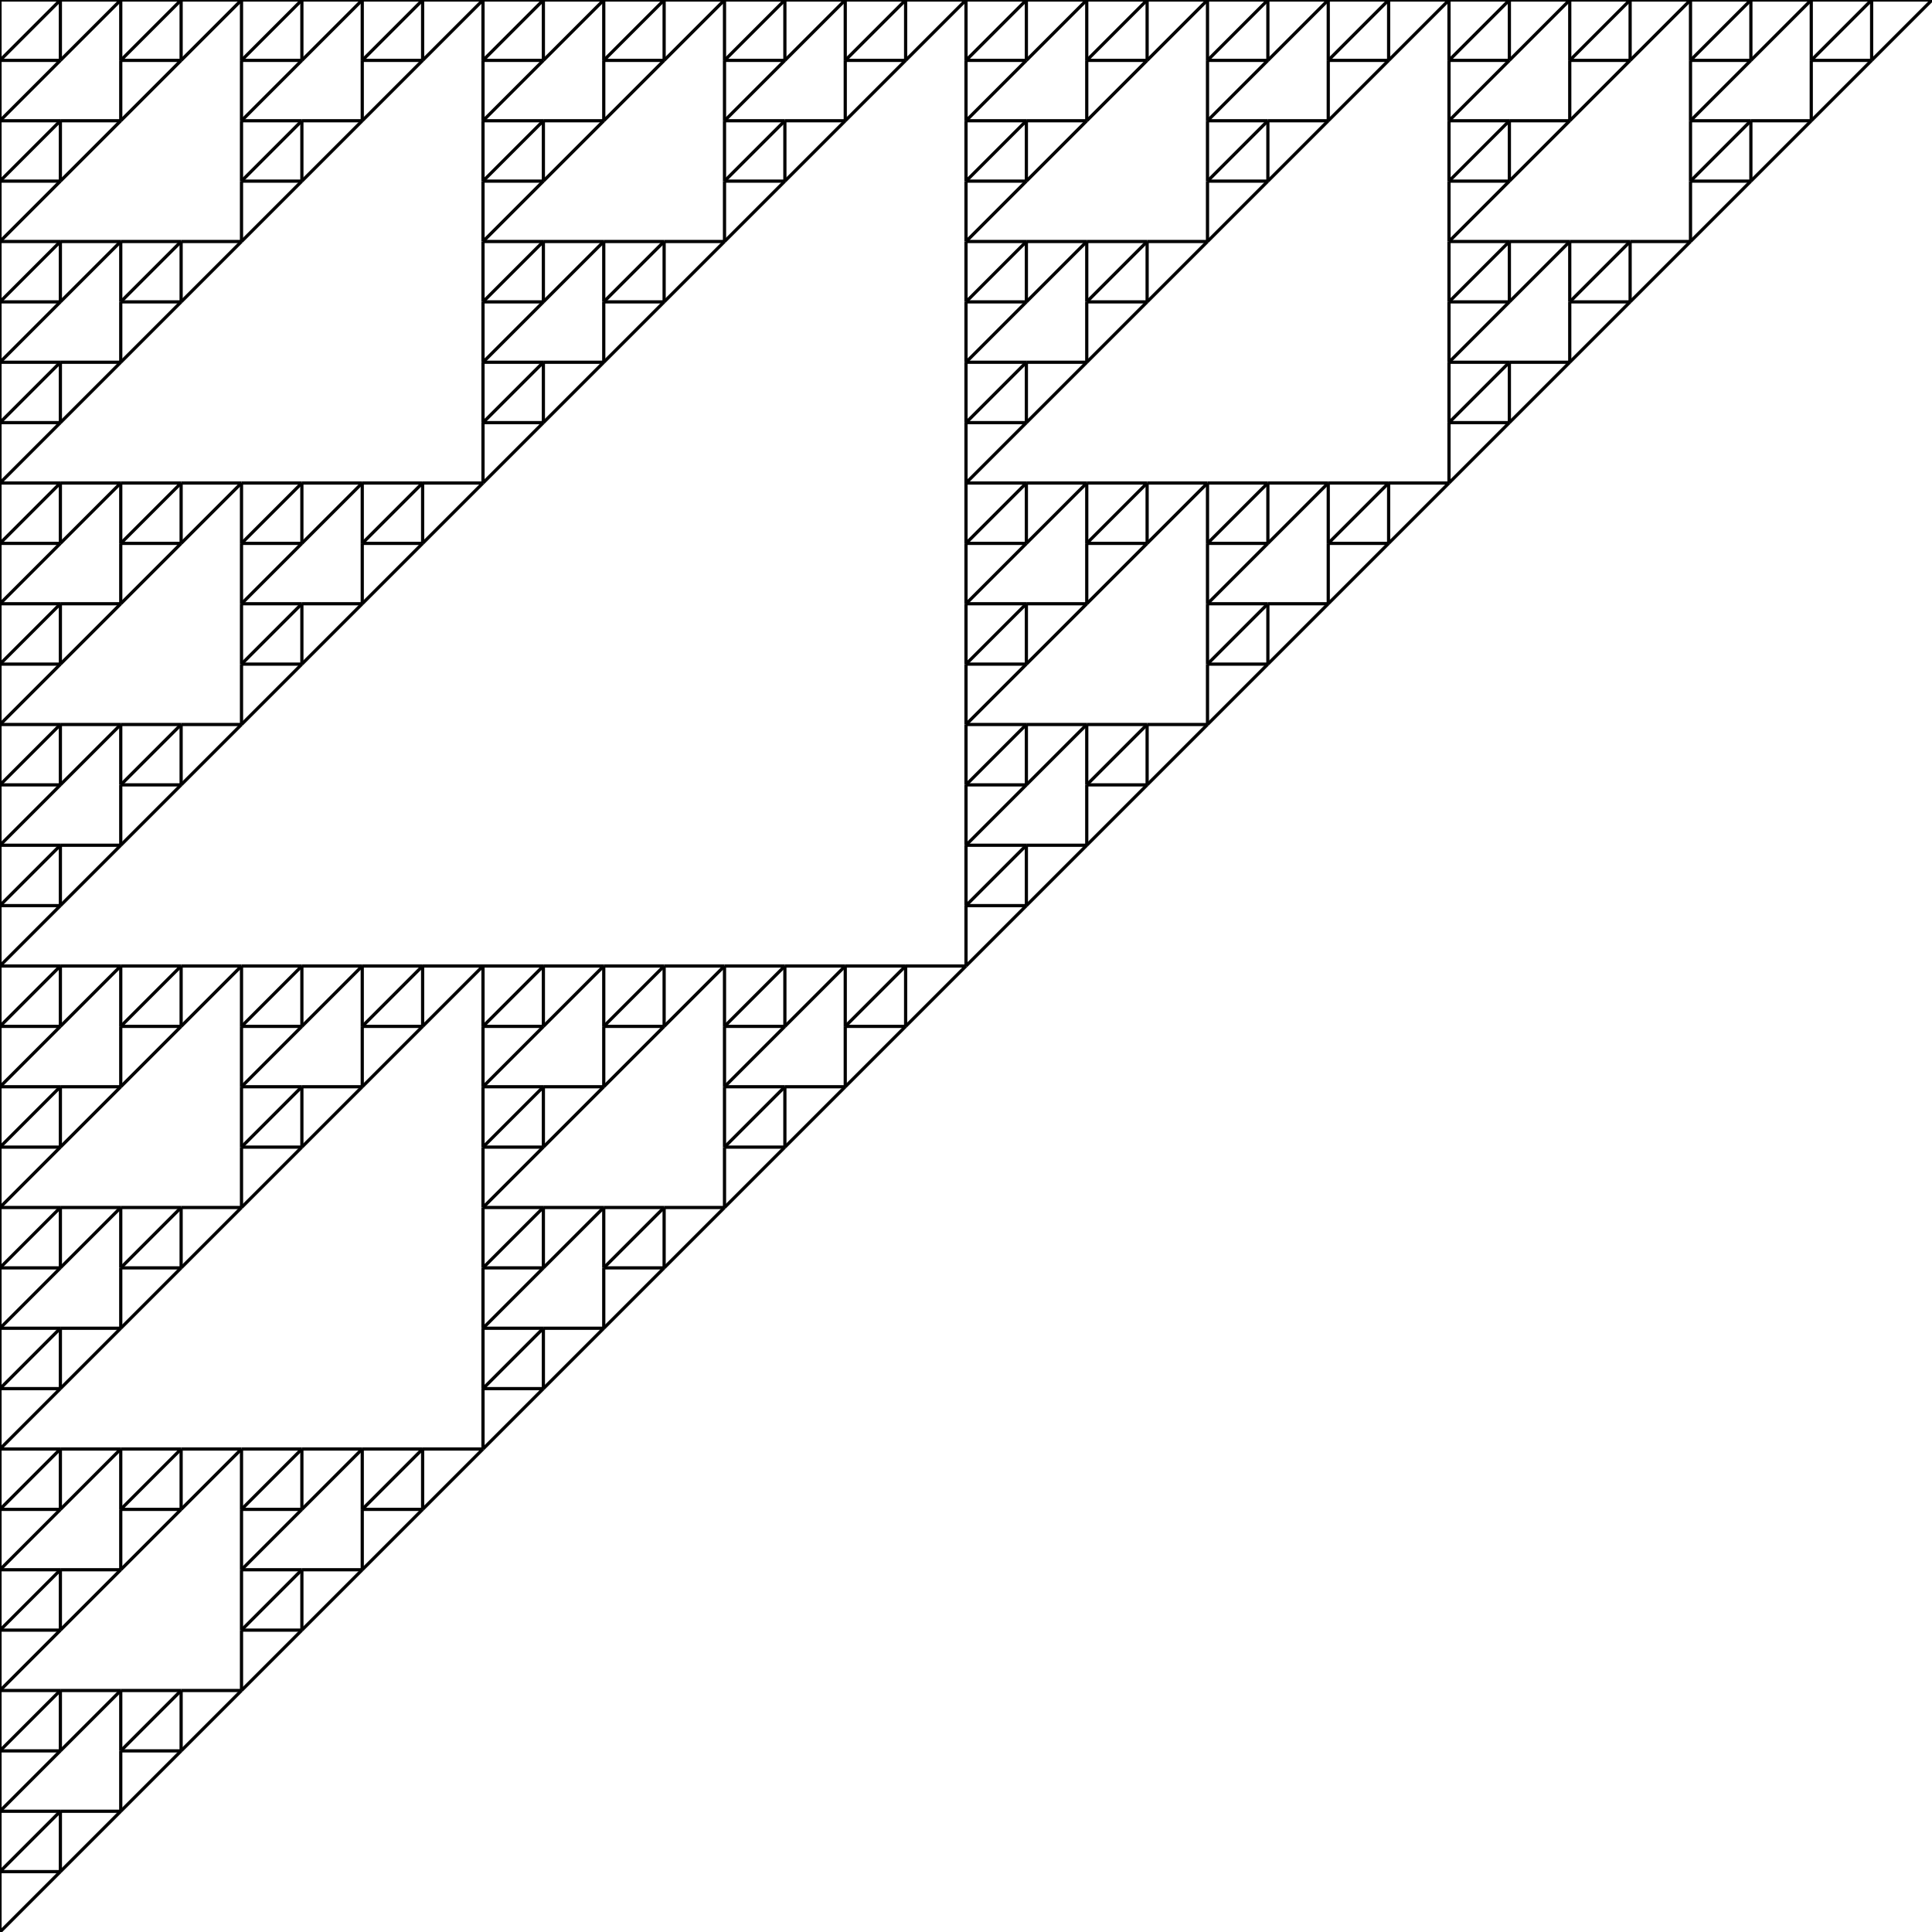 <?xml version="1.0" encoding="utf-8" ?>
<svg baseProfile="tiny" height="600px" version="1.2" width="600px" xmlns="http://www.w3.org/2000/svg" xmlns:ev="http://www.w3.org/2001/xml-events" xmlns:xlink="http://www.w3.org/1999/xlink"><defs /><line stroke="black" x1="0" x2="0.0" y1="0" y2="18.75" /><line stroke="black" x1="0.0" x2="18.75" y1="18.75" y2="0.0" /><line stroke="black" x1="18.75" x2="0" y1="0.0" y2="0" /><line stroke="black" x1="0.0" x2="0.0" y1="37.5" y2="18.75" /><line stroke="black" x1="0.0" x2="18.75" y1="18.75" y2="18.75" /><line stroke="black" x1="18.75" x2="0.0" y1="18.75" y2="37.5" /><line stroke="black" x1="37.5" x2="18.75" y1="0.0" y2="0.0" /><line stroke="black" x1="18.75" x2="18.75" y1="0.0" y2="18.75" /><line stroke="black" x1="18.75" x2="37.5" y1="18.75" y2="0.0" /><line stroke="black" x1="0.0" x2="0.0" y1="75.0" y2="56.25" /><line stroke="black" x1="0.0" x2="18.75" y1="56.25" y2="56.25" /><line stroke="black" x1="18.75" x2="0.0" y1="56.25" y2="75.0" /><line stroke="black" x1="0.0" x2="0.0" y1="37.5" y2="56.25" /><line stroke="black" x1="0.0" x2="18.75" y1="56.25" y2="37.5" /><line stroke="black" x1="18.75" x2="0.0" y1="37.5" y2="37.5" /><line stroke="black" x1="37.5" x2="18.75" y1="37.5" y2="56.25" /><line stroke="black" x1="18.75" x2="18.75" y1="56.25" y2="37.5" /><line stroke="black" x1="18.75" x2="37.5" y1="37.5" y2="37.5" /><line stroke="black" x1="75.0" x2="56.25" y1="0.0" y2="0.0" /><line stroke="black" x1="56.25" x2="56.25" y1="0.0" y2="18.75" /><line stroke="black" x1="56.25" x2="75.0" y1="18.75" y2="0.0" /><line stroke="black" x1="37.5" x2="56.25" y1="0.0" y2="0.0" /><line stroke="black" x1="56.25" x2="37.5" y1="0.0" y2="18.75" /><line stroke="black" x1="37.5" x2="37.5" y1="18.75" y2="0.0" /><line stroke="black" x1="37.5" x2="56.25" y1="37.5" y2="18.75" /><line stroke="black" x1="56.25" x2="37.5" y1="18.75" y2="18.75" /><line stroke="black" x1="37.5" x2="37.5" y1="18.75" y2="37.5" /><line stroke="black" x1="0.0" x2="0.0" y1="150.0" y2="131.25" /><line stroke="black" x1="0.0" x2="18.75" y1="131.25" y2="131.25" /><line stroke="black" x1="18.75" x2="0.0" y1="131.25" y2="150.0" /><line stroke="black" x1="0.0" x2="0.0" y1="112.5" y2="131.25" /><line stroke="black" x1="0.0" x2="18.75" y1="131.25" y2="112.5" /><line stroke="black" x1="18.75" x2="0.0" y1="112.5" y2="112.5" /><line stroke="black" x1="37.5" x2="18.75" y1="112.5" y2="131.25" /><line stroke="black" x1="18.75" x2="18.75" y1="131.25" y2="112.5" /><line stroke="black" x1="18.75" x2="37.5" y1="112.5" y2="112.5" /><line stroke="black" x1="0.0" x2="0.0" y1="75.0" y2="93.75" /><line stroke="black" x1="0.0" x2="18.75" y1="93.75" y2="75.0" /><line stroke="black" x1="18.75" x2="0.0" y1="75.0" y2="75.0" /><line stroke="black" x1="0.0" x2="0.0" y1="112.5" y2="93.75" /><line stroke="black" x1="0.0" x2="18.75" y1="93.75" y2="93.75" /><line stroke="black" x1="18.75" x2="0.0" y1="93.75" y2="112.5" /><line stroke="black" x1="37.5" x2="18.75" y1="75.0" y2="75.0" /><line stroke="black" x1="18.75" x2="18.75" y1="75.0" y2="93.75" /><line stroke="black" x1="18.75" x2="37.5" y1="93.75" y2="75.0" /><line stroke="black" x1="75.0" x2="56.25" y1="75.0" y2="93.75" /><line stroke="black" x1="56.25" x2="56.25" y1="93.75" y2="75.0" /><line stroke="black" x1="56.25" x2="75.0" y1="75.0" y2="75.0" /><line stroke="black" x1="37.5" x2="56.25" y1="112.5" y2="93.75" /><line stroke="black" x1="56.25" x2="37.5" y1="93.75" y2="93.75" /><line stroke="black" x1="37.5" x2="37.5" y1="93.75" y2="112.5" /><line stroke="black" x1="37.5" x2="56.25" y1="75.0" y2="75.0" /><line stroke="black" x1="56.25" x2="37.5" y1="75.0" y2="93.75" /><line stroke="black" x1="37.5" x2="37.5" y1="93.75" y2="75.0" /><line stroke="black" x1="150.0" x2="131.25" y1="0.0" y2="0.0" /><line stroke="black" x1="131.25" x2="131.25" y1="0.0" y2="18.75" /><line stroke="black" x1="131.25" x2="150.0" y1="18.75" y2="0.0" /><line stroke="black" x1="112.5" x2="131.25" y1="0.0" y2="0.0" /><line stroke="black" x1="131.25" x2="112.5" y1="0.0" y2="18.75" /><line stroke="black" x1="112.5" x2="112.5" y1="18.75" y2="0.0" /><line stroke="black" x1="112.5" x2="131.25" y1="37.5" y2="18.75" /><line stroke="black" x1="131.25" x2="112.5" y1="18.75" y2="18.75" /><line stroke="black" x1="112.5" x2="112.5" y1="18.75" y2="37.5" /><line stroke="black" x1="75.0" x2="93.75" y1="0.0" y2="0.0" /><line stroke="black" x1="93.75" x2="75.0" y1="0.0" y2="18.75" /><line stroke="black" x1="75.0" x2="75.0" y1="18.75" y2="0.0" /><line stroke="black" x1="112.5" x2="93.75" y1="0.0" y2="0.0" /><line stroke="black" x1="93.75" x2="93.75" y1="0.0" y2="18.75" /><line stroke="black" x1="93.75" x2="112.5" y1="18.75" y2="0.0" /><line stroke="black" x1="75.0" x2="75.0" y1="37.5" y2="18.75" /><line stroke="black" x1="75.0" x2="93.75" y1="18.75" y2="18.75" /><line stroke="black" x1="93.75" x2="75.0" y1="18.75" y2="37.5" /><line stroke="black" x1="75.0" x2="93.75" y1="75.0" y2="56.25" /><line stroke="black" x1="93.75" x2="75.0" y1="56.25" y2="56.25" /><line stroke="black" x1="75.0" x2="75.0" y1="56.25" y2="75.0" /><line stroke="black" x1="112.5" x2="93.75" y1="37.5" y2="56.25" /><line stroke="black" x1="93.75" x2="93.75" y1="56.25" y2="37.5" /><line stroke="black" x1="93.75" x2="112.5" y1="37.5" y2="37.5" /><line stroke="black" x1="75.0" x2="75.0" y1="37.5" y2="56.25" /><line stroke="black" x1="75.0" x2="93.75" y1="56.25" y2="37.5" /><line stroke="black" x1="93.75" x2="75.0" y1="37.5" y2="37.5" /><line stroke="black" x1="0.0" x2="0.0" y1="300.0" y2="281.25" /><line stroke="black" x1="0.0" x2="18.75" y1="281.25" y2="281.25" /><line stroke="black" x1="18.75" x2="0.0" y1="281.25" y2="300.0" /><line stroke="black" x1="0.0" x2="0.0" y1="262.5" y2="281.25" /><line stroke="black" x1="0.0" x2="18.75" y1="281.25" y2="262.5" /><line stroke="black" x1="18.75" x2="0.0" y1="262.5" y2="262.5" /><line stroke="black" x1="37.5" x2="18.75" y1="262.5" y2="281.25" /><line stroke="black" x1="18.75" x2="18.75" y1="281.25" y2="262.5" /><line stroke="black" x1="18.75" x2="37.5" y1="262.5" y2="262.5" /><line stroke="black" x1="0.0" x2="0.0" y1="225.0" y2="243.75" /><line stroke="black" x1="0.0" x2="18.75" y1="243.75" y2="225.0" /><line stroke="black" x1="18.75" x2="0.0" y1="225.0" y2="225.0" /><line stroke="black" x1="0.0" x2="0.0" y1="262.5" y2="243.75" /><line stroke="black" x1="0.0" x2="18.75" y1="243.75" y2="243.75" /><line stroke="black" x1="18.75" x2="0.0" y1="243.75" y2="262.5" /><line stroke="black" x1="37.5" x2="18.75" y1="225.0" y2="225.0" /><line stroke="black" x1="18.75" x2="18.75" y1="225.0" y2="243.75" /><line stroke="black" x1="18.75" x2="37.5" y1="243.75" y2="225.0" /><line stroke="black" x1="75.0" x2="56.25" y1="225.0" y2="243.75" /><line stroke="black" x1="56.25" x2="56.25" y1="243.75" y2="225.0" /><line stroke="black" x1="56.25" x2="75.0" y1="225.0" y2="225.0" /><line stroke="black" x1="37.5" x2="56.25" y1="262.5" y2="243.75" /><line stroke="black" x1="56.25" x2="37.5" y1="243.75" y2="243.75" /><line stroke="black" x1="37.5" x2="37.5" y1="243.75" y2="262.5" /><line stroke="black" x1="37.5" x2="56.25" y1="225.0" y2="225.0" /><line stroke="black" x1="56.25" x2="37.5" y1="225.0" y2="243.75" /><line stroke="black" x1="37.5" x2="37.5" y1="243.75" y2="225.0" /><line stroke="black" x1="0.0" x2="0.0" y1="150.0" y2="168.75" /><line stroke="black" x1="0.0" x2="18.75" y1="168.75" y2="150.0" /><line stroke="black" x1="18.75" x2="0.0" y1="150.0" y2="150.0" /><line stroke="black" x1="0.0" x2="0.0" y1="187.5" y2="168.75" /><line stroke="black" x1="0.0" x2="18.75" y1="168.75" y2="168.75" /><line stroke="black" x1="18.75" x2="0.0" y1="168.75" y2="187.5" /><line stroke="black" x1="37.5" x2="18.75" y1="150.0" y2="150.0" /><line stroke="black" x1="18.75" x2="18.75" y1="150.0" y2="168.75" /><line stroke="black" x1="18.75" x2="37.5" y1="168.75" y2="150.0" /><line stroke="black" x1="0.0" x2="0.0" y1="225.0" y2="206.25" /><line stroke="black" x1="0.0" x2="18.75" y1="206.25" y2="206.25" /><line stroke="black" x1="18.75" x2="0.0" y1="206.25" y2="225.0" /><line stroke="black" x1="0.0" x2="0.0" y1="187.5" y2="206.25" /><line stroke="black" x1="0.0" x2="18.75" y1="206.25" y2="187.5" /><line stroke="black" x1="18.75" x2="0.0" y1="187.5" y2="187.5" /><line stroke="black" x1="37.5" x2="18.75" y1="187.5" y2="206.25" /><line stroke="black" x1="18.75" x2="18.75" y1="206.25" y2="187.5" /><line stroke="black" x1="18.75" x2="37.5" y1="187.5" y2="187.5" /><line stroke="black" x1="75.0" x2="56.25" y1="150.0" y2="150.0" /><line stroke="black" x1="56.25" x2="56.25" y1="150.0" y2="168.75" /><line stroke="black" x1="56.25" x2="75.0" y1="168.75" y2="150.0" /><line stroke="black" x1="37.5" x2="56.25" y1="150.0" y2="150.0" /><line stroke="black" x1="56.25" x2="37.5" y1="150.0" y2="168.75" /><line stroke="black" x1="37.5" x2="37.5" y1="168.75" y2="150.0" /><line stroke="black" x1="37.5" x2="56.25" y1="187.5" y2="168.75" /><line stroke="black" x1="56.25" x2="37.5" y1="168.75" y2="168.75" /><line stroke="black" x1="37.5" x2="37.5" y1="168.75" y2="187.5" /><line stroke="black" x1="150.0" x2="131.25" y1="150.0" y2="168.75" /><line stroke="black" x1="131.25" x2="131.25" y1="168.75" y2="150.0" /><line stroke="black" x1="131.25" x2="150.0" y1="150.0" y2="150.0" /><line stroke="black" x1="112.5" x2="131.25" y1="187.5" y2="168.75" /><line stroke="black" x1="131.25" x2="112.5" y1="168.75" y2="168.75" /><line stroke="black" x1="112.5" x2="112.5" y1="168.75" y2="187.5" /><line stroke="black" x1="112.5" x2="131.25" y1="150.0" y2="150.0" /><line stroke="black" x1="131.25" x2="112.5" y1="150.0" y2="168.75" /><line stroke="black" x1="112.5" x2="112.5" y1="168.75" y2="150.0" /><line stroke="black" x1="75.0" x2="93.75" y1="225.0" y2="206.25" /><line stroke="black" x1="93.75" x2="75.0" y1="206.25" y2="206.25" /><line stroke="black" x1="75.0" x2="75.0" y1="206.25" y2="225.0" /><line stroke="black" x1="112.5" x2="93.75" y1="187.5" y2="206.25" /><line stroke="black" x1="93.75" x2="93.75" y1="206.25" y2="187.5" /><line stroke="black" x1="93.75" x2="112.5" y1="187.5" y2="187.5" /><line stroke="black" x1="75.0" x2="75.0" y1="187.5" y2="206.25" /><line stroke="black" x1="75.0" x2="93.75" y1="206.25" y2="187.5" /><line stroke="black" x1="93.75" x2="75.0" y1="187.5" y2="187.5" /><line stroke="black" x1="75.0" x2="93.75" y1="150.0" y2="150.0" /><line stroke="black" x1="93.75" x2="75.0" y1="150.0" y2="168.75" /><line stroke="black" x1="75.0" x2="75.0" y1="168.75" y2="150.0" /><line stroke="black" x1="112.5" x2="93.75" y1="150.0" y2="150.0" /><line stroke="black" x1="93.75" x2="93.75" y1="150.0" y2="168.75" /><line stroke="black" x1="93.75" x2="112.5" y1="168.75" y2="150.0" /><line stroke="black" x1="75.0" x2="75.0" y1="187.5" y2="168.75" /><line stroke="black" x1="75.0" x2="93.75" y1="168.75" y2="168.75" /><line stroke="black" x1="93.75" x2="75.0" y1="168.75" y2="187.5" /><line stroke="black" x1="300.0" x2="281.25" y1="0.0" y2="0.0" /><line stroke="black" x1="281.25" x2="281.25" y1="0.0" y2="18.75" /><line stroke="black" x1="281.25" x2="300.0" y1="18.75" y2="0.0" /><line stroke="black" x1="262.5" x2="281.25" y1="0.0" y2="0.0" /><line stroke="black" x1="281.25" x2="262.5" y1="0.0" y2="18.75" /><line stroke="black" x1="262.5" x2="262.5" y1="18.75" y2="0.0" /><line stroke="black" x1="262.5" x2="281.25" y1="37.5" y2="18.75" /><line stroke="black" x1="281.25" x2="262.5" y1="18.75" y2="18.75" /><line stroke="black" x1="262.5" x2="262.5" y1="18.75" y2="37.5" /><line stroke="black" x1="225.0" x2="243.75" y1="0.0" y2="0.0" /><line stroke="black" x1="243.75" x2="225.0" y1="0.0" y2="18.75" /><line stroke="black" x1="225.0" x2="225.0" y1="18.75" y2="0.0" /><line stroke="black" x1="262.5" x2="243.75" y1="0.0" y2="0.0" /><line stroke="black" x1="243.75" x2="243.75" y1="0.0" y2="18.75" /><line stroke="black" x1="243.75" x2="262.5" y1="18.75" y2="0.0" /><line stroke="black" x1="225.0" x2="225.0" y1="37.5" y2="18.75" /><line stroke="black" x1="225.0" x2="243.75" y1="18.75" y2="18.75" /><line stroke="black" x1="243.75" x2="225.0" y1="18.75" y2="37.5" /><line stroke="black" x1="225.0" x2="243.75" y1="75.0" y2="56.25" /><line stroke="black" x1="243.75" x2="225.0" y1="56.25" y2="56.25" /><line stroke="black" x1="225.0" x2="225.0" y1="56.25" y2="75.0" /><line stroke="black" x1="262.5" x2="243.75" y1="37.5" y2="56.25" /><line stroke="black" x1="243.75" x2="243.75" y1="56.25" y2="37.5" /><line stroke="black" x1="243.75" x2="262.5" y1="37.5" y2="37.5" /><line stroke="black" x1="225.0" x2="225.0" y1="37.5" y2="56.25" /><line stroke="black" x1="225.0" x2="243.75" y1="56.25" y2="37.5" /><line stroke="black" x1="243.75" x2="225.0" y1="37.5" y2="37.5" /><line stroke="black" x1="150.0" x2="168.75" y1="0.0" y2="0.0" /><line stroke="black" x1="168.75" x2="150.0" y1="0.0" y2="18.75" /><line stroke="black" x1="150.0" x2="150.0" y1="18.75" y2="0.0" /><line stroke="black" x1="187.5" x2="168.75" y1="0.0" y2="0.0" /><line stroke="black" x1="168.75" x2="168.75" y1="0.0" y2="18.75" /><line stroke="black" x1="168.75" x2="187.5" y1="18.75" y2="0.0" /><line stroke="black" x1="150.0" x2="150.0" y1="37.5" y2="18.75" /><line stroke="black" x1="150.0" x2="168.75" y1="18.75" y2="18.75" /><line stroke="black" x1="168.75" x2="150.0" y1="18.75" y2="37.5" /><line stroke="black" x1="225.0" x2="206.25" y1="0.0" y2="0.0" /><line stroke="black" x1="206.25" x2="206.25" y1="0.0" y2="18.75" /><line stroke="black" x1="206.25" x2="225.0" y1="18.75" y2="0.0" /><line stroke="black" x1="187.5" x2="206.25" y1="0.0" y2="0.0" /><line stroke="black" x1="206.25" x2="187.5" y1="0.0" y2="18.75" /><line stroke="black" x1="187.5" x2="187.5" y1="18.75" y2="0.0" /><line stroke="black" x1="187.5" x2="206.25" y1="37.5" y2="18.75" /><line stroke="black" x1="206.25" x2="187.5" y1="18.75" y2="18.75" /><line stroke="black" x1="187.5" x2="187.5" y1="18.75" y2="37.5" /><line stroke="black" x1="150.0" x2="150.0" y1="75.0" y2="56.25" /><line stroke="black" x1="150.0" x2="168.75" y1="56.25" y2="56.25" /><line stroke="black" x1="168.75" x2="150.0" y1="56.25" y2="75.0" /><line stroke="black" x1="150.0" x2="150.0" y1="37.5" y2="56.25" /><line stroke="black" x1="150.0" x2="168.75" y1="56.25" y2="37.5" /><line stroke="black" x1="168.75" x2="150.0" y1="37.5" y2="37.5" /><line stroke="black" x1="187.5" x2="168.75" y1="37.5" y2="56.25" /><line stroke="black" x1="168.75" x2="168.75" y1="56.25" y2="37.5" /><line stroke="black" x1="168.75" x2="187.5" y1="37.5" y2="37.5" /><line stroke="black" x1="150.0" x2="168.75" y1="150.0" y2="131.25" /><line stroke="black" x1="168.75" x2="150.0" y1="131.25" y2="131.25" /><line stroke="black" x1="150.0" x2="150.0" y1="131.25" y2="150.0" /><line stroke="black" x1="187.5" x2="168.75" y1="112.5" y2="131.25" /><line stroke="black" x1="168.75" x2="168.75" y1="131.25" y2="112.5" /><line stroke="black" x1="168.75" x2="187.5" y1="112.5" y2="112.5" /><line stroke="black" x1="150.0" x2="150.0" y1="112.5" y2="131.25" /><line stroke="black" x1="150.0" x2="168.75" y1="131.25" y2="112.5" /><line stroke="black" x1="168.75" x2="150.0" y1="112.5" y2="112.5" /><line stroke="black" x1="225.0" x2="206.25" y1="75.0" y2="93.75" /><line stroke="black" x1="206.25" x2="206.25" y1="93.75" y2="75.0" /><line stroke="black" x1="206.25" x2="225.0" y1="75.0" y2="75.0" /><line stroke="black" x1="187.5" x2="206.25" y1="112.5" y2="93.75" /><line stroke="black" x1="206.25" x2="187.5" y1="93.75" y2="93.75" /><line stroke="black" x1="187.5" x2="187.5" y1="93.75" y2="112.5" /><line stroke="black" x1="187.5" x2="206.25" y1="75.0" y2="75.0" /><line stroke="black" x1="206.25" x2="187.5" y1="75.0" y2="93.75" /><line stroke="black" x1="187.5" x2="187.5" y1="93.75" y2="75.0" /><line stroke="black" x1="150.0" x2="150.0" y1="75.0" y2="93.75" /><line stroke="black" x1="150.0" x2="168.75" y1="93.75" y2="75.0" /><line stroke="black" x1="168.75" x2="150.0" y1="75.0" y2="75.0" /><line stroke="black" x1="150.0" x2="150.0" y1="112.5" y2="93.75" /><line stroke="black" x1="150.0" x2="168.75" y1="93.75" y2="93.75" /><line stroke="black" x1="168.75" x2="150.0" y1="93.75" y2="112.5" /><line stroke="black" x1="187.5" x2="168.75" y1="75.0" y2="75.0" /><line stroke="black" x1="168.75" x2="168.75" y1="75.0" y2="93.75" /><line stroke="black" x1="168.75" x2="187.5" y1="93.75" y2="75.0" /><line stroke="black" x1="0" x2="0.0" y1="600" y2="581.25" /><line stroke="black" x1="0.0" x2="18.75" y1="581.25" y2="581.25" /><line stroke="black" x1="18.75" x2="0" y1="581.25" y2="600" /><line stroke="black" x1="0.0" x2="0.0" y1="562.5" y2="581.25" /><line stroke="black" x1="0.0" x2="18.75" y1="581.25" y2="562.5" /><line stroke="black" x1="18.75" x2="0.0" y1="562.5" y2="562.5" /><line stroke="black" x1="37.5" x2="18.75" y1="562.5" y2="581.25" /><line stroke="black" x1="18.75" x2="18.75" y1="581.25" y2="562.5" /><line stroke="black" x1="18.75" x2="37.5" y1="562.5" y2="562.5" /><line stroke="black" x1="0.0" x2="0.0" y1="525.0" y2="543.75" /><line stroke="black" x1="0.0" x2="18.75" y1="543.75" y2="525.0" /><line stroke="black" x1="18.75" x2="0.0" y1="525.0" y2="525.0" /><line stroke="black" x1="0.0" x2="0.0" y1="562.5" y2="543.75" /><line stroke="black" x1="0.0" x2="18.75" y1="543.75" y2="543.75" /><line stroke="black" x1="18.75" x2="0.0" y1="543.75" y2="562.5" /><line stroke="black" x1="37.5" x2="18.75" y1="525.0" y2="525.0" /><line stroke="black" x1="18.75" x2="18.75" y1="525.0" y2="543.75" /><line stroke="black" x1="18.75" x2="37.5" y1="543.75" y2="525.0" /><line stroke="black" x1="75.0" x2="56.25" y1="525.0" y2="543.75" /><line stroke="black" x1="56.25" x2="56.25" y1="543.75" y2="525.0" /><line stroke="black" x1="56.25" x2="75.0" y1="525.0" y2="525.0" /><line stroke="black" x1="37.5" x2="56.25" y1="562.5" y2="543.75" /><line stroke="black" x1="56.25" x2="37.5" y1="543.75" y2="543.75" /><line stroke="black" x1="37.5" x2="37.5" y1="543.75" y2="562.5" /><line stroke="black" x1="37.5" x2="56.25" y1="525.0" y2="525.0" /><line stroke="black" x1="56.25" x2="37.5" y1="525.0" y2="543.75" /><line stroke="black" x1="37.5" x2="37.5" y1="543.75" y2="525.0" /><line stroke="black" x1="0.0" x2="0.0" y1="450.0" y2="468.75" /><line stroke="black" x1="0.0" x2="18.75" y1="468.75" y2="450.0" /><line stroke="black" x1="18.75" x2="0.0" y1="450.0" y2="450.0" /><line stroke="black" x1="0.0" x2="0.0" y1="487.5" y2="468.75" /><line stroke="black" x1="0.0" x2="18.75" y1="468.75" y2="468.75" /><line stroke="black" x1="18.75" x2="0.0" y1="468.75" y2="487.5" /><line stroke="black" x1="37.5" x2="18.75" y1="450.0" y2="450.0" /><line stroke="black" x1="18.75" x2="18.75" y1="450.0" y2="468.75" /><line stroke="black" x1="18.75" x2="37.5" y1="468.75" y2="450.0" /><line stroke="black" x1="0.0" x2="0.0" y1="525.0" y2="506.25" /><line stroke="black" x1="0.0" x2="18.75" y1="506.25" y2="506.25" /><line stroke="black" x1="18.75" x2="0.0" y1="506.25" y2="525.0" /><line stroke="black" x1="0.0" x2="0.0" y1="487.5" y2="506.25" /><line stroke="black" x1="0.0" x2="18.75" y1="506.25" y2="487.5" /><line stroke="black" x1="18.75" x2="0.0" y1="487.5" y2="487.5" /><line stroke="black" x1="37.5" x2="18.75" y1="487.5" y2="506.25" /><line stroke="black" x1="18.75" x2="18.75" y1="506.25" y2="487.5" /><line stroke="black" x1="18.75" x2="37.5" y1="487.5" y2="487.5" /><line stroke="black" x1="75.0" x2="56.25" y1="450.0" y2="450.0" /><line stroke="black" x1="56.25" x2="56.25" y1="450.0" y2="468.75" /><line stroke="black" x1="56.25" x2="75.0" y1="468.75" y2="450.0" /><line stroke="black" x1="37.5" x2="56.25" y1="450.0" y2="450.0" /><line stroke="black" x1="56.25" x2="37.5" y1="450.0" y2="468.75" /><line stroke="black" x1="37.5" x2="37.5" y1="468.75" y2="450.0" /><line stroke="black" x1="37.5" x2="56.25" y1="487.5" y2="468.75" /><line stroke="black" x1="56.25" x2="37.5" y1="468.75" y2="468.75" /><line stroke="black" x1="37.5" x2="37.5" y1="468.75" y2="487.5" /><line stroke="black" x1="150.0" x2="131.25" y1="450.0" y2="468.75" /><line stroke="black" x1="131.25" x2="131.25" y1="468.75" y2="450.0" /><line stroke="black" x1="131.25" x2="150.0" y1="450.0" y2="450.0" /><line stroke="black" x1="112.5" x2="131.25" y1="487.5" y2="468.75" /><line stroke="black" x1="131.25" x2="112.5" y1="468.75" y2="468.75" /><line stroke="black" x1="112.5" x2="112.5" y1="468.75" y2="487.5" /><line stroke="black" x1="112.5" x2="131.25" y1="450.0" y2="450.0" /><line stroke="black" x1="131.25" x2="112.5" y1="450.0" y2="468.75" /><line stroke="black" x1="112.5" x2="112.5" y1="468.75" y2="450.0" /><line stroke="black" x1="75.0" x2="93.75" y1="525.0" y2="506.25" /><line stroke="black" x1="93.75" x2="75.0" y1="506.25" y2="506.25" /><line stroke="black" x1="75.0" x2="75.0" y1="506.25" y2="525.0" /><line stroke="black" x1="112.5" x2="93.75" y1="487.5" y2="506.25" /><line stroke="black" x1="93.75" x2="93.75" y1="506.25" y2="487.5" /><line stroke="black" x1="93.75" x2="112.5" y1="487.5" y2="487.5" /><line stroke="black" x1="75.0" x2="75.0" y1="487.5" y2="506.25" /><line stroke="black" x1="75.0" x2="93.75" y1="506.25" y2="487.5" /><line stroke="black" x1="93.75" x2="75.0" y1="487.5" y2="487.5" /><line stroke="black" x1="75.0" x2="93.75" y1="450.0" y2="450.0" /><line stroke="black" x1="93.75" x2="75.0" y1="450.0" y2="468.75" /><line stroke="black" x1="75.0" x2="75.0" y1="468.75" y2="450.0" /><line stroke="black" x1="112.5" x2="93.75" y1="450.0" y2="450.0" /><line stroke="black" x1="93.75" x2="93.75" y1="450.0" y2="468.75" /><line stroke="black" x1="93.75" x2="112.5" y1="468.75" y2="450.0" /><line stroke="black" x1="75.0" x2="75.0" y1="487.5" y2="468.75" /><line stroke="black" x1="75.0" x2="93.75" y1="468.75" y2="468.75" /><line stroke="black" x1="93.75" x2="75.0" y1="468.75" y2="487.5" /><line stroke="black" x1="0.0" x2="0.0" y1="300.0" y2="318.75" /><line stroke="black" x1="0.0" x2="18.75" y1="318.75" y2="300.0" /><line stroke="black" x1="18.75" x2="0.0" y1="300.0" y2="300.0" /><line stroke="black" x1="0.0" x2="0.0" y1="337.5" y2="318.75" /><line stroke="black" x1="0.0" x2="18.75" y1="318.75" y2="318.75" /><line stroke="black" x1="18.75" x2="0.0" y1="318.75" y2="337.5" /><line stroke="black" x1="37.5" x2="18.75" y1="300.0" y2="300.0" /><line stroke="black" x1="18.75" x2="18.75" y1="300.0" y2="318.75" /><line stroke="black" x1="18.75" x2="37.5" y1="318.75" y2="300.0" /><line stroke="black" x1="0.0" x2="0.0" y1="375.0" y2="356.25" /><line stroke="black" x1="0.0" x2="18.75" y1="356.25" y2="356.25" /><line stroke="black" x1="18.75" x2="0.0" y1="356.25" y2="375.0" /><line stroke="black" x1="0.0" x2="0.0" y1="337.5" y2="356.25" /><line stroke="black" x1="0.0" x2="18.75" y1="356.25" y2="337.5" /><line stroke="black" x1="18.75" x2="0.0" y1="337.5" y2="337.5" /><line stroke="black" x1="37.5" x2="18.75" y1="337.5" y2="356.25" /><line stroke="black" x1="18.75" x2="18.75" y1="356.25" y2="337.5" /><line stroke="black" x1="18.75" x2="37.5" y1="337.5" y2="337.5" /><line stroke="black" x1="75.0" x2="56.25" y1="300.0" y2="300.0" /><line stroke="black" x1="56.25" x2="56.25" y1="300.0" y2="318.75" /><line stroke="black" x1="56.25" x2="75.0" y1="318.75" y2="300.0" /><line stroke="black" x1="37.5" x2="56.25" y1="300.0" y2="300.0" /><line stroke="black" x1="56.25" x2="37.5" y1="300.0" y2="318.75" /><line stroke="black" x1="37.5" x2="37.5" y1="318.75" y2="300.0" /><line stroke="black" x1="37.5" x2="56.25" y1="337.5" y2="318.75" /><line stroke="black" x1="56.25" x2="37.5" y1="318.75" y2="318.75" /><line stroke="black" x1="37.5" x2="37.5" y1="318.75" y2="337.5" /><line stroke="black" x1="0.0" x2="0.0" y1="450.0" y2="431.25" /><line stroke="black" x1="0.0" x2="18.75" y1="431.25" y2="431.25" /><line stroke="black" x1="18.75" x2="0.0" y1="431.25" y2="450.0" /><line stroke="black" x1="0.0" x2="0.0" y1="412.5" y2="431.25" /><line stroke="black" x1="0.0" x2="18.75" y1="431.25" y2="412.5" /><line stroke="black" x1="18.75" x2="0.0" y1="412.5" y2="412.5" /><line stroke="black" x1="37.5" x2="18.75" y1="412.5" y2="431.25" /><line stroke="black" x1="18.75" x2="18.75" y1="431.25" y2="412.5" /><line stroke="black" x1="18.75" x2="37.5" y1="412.5" y2="412.5" /><line stroke="black" x1="0.0" x2="0.0" y1="375.0" y2="393.75" /><line stroke="black" x1="0.0" x2="18.75" y1="393.75" y2="375.0" /><line stroke="black" x1="18.75" x2="0.0" y1="375.0" y2="375.0" /><line stroke="black" x1="0.0" x2="0.0" y1="412.5" y2="393.75" /><line stroke="black" x1="0.0" x2="18.75" y1="393.75" y2="393.75" /><line stroke="black" x1="18.75" x2="0.0" y1="393.75" y2="412.5" /><line stroke="black" x1="37.5" x2="18.75" y1="375.0" y2="375.0" /><line stroke="black" x1="18.75" x2="18.75" y1="375.0" y2="393.75" /><line stroke="black" x1="18.75" x2="37.5" y1="393.75" y2="375.0" /><line stroke="black" x1="75.0" x2="56.25" y1="375.0" y2="393.75" /><line stroke="black" x1="56.25" x2="56.25" y1="393.75" y2="375.0" /><line stroke="black" x1="56.25" x2="75.0" y1="375.0" y2="375.0" /><line stroke="black" x1="37.5" x2="56.25" y1="412.5" y2="393.75" /><line stroke="black" x1="56.25" x2="37.5" y1="393.75" y2="393.75" /><line stroke="black" x1="37.5" x2="37.5" y1="393.75" y2="412.5" /><line stroke="black" x1="37.5" x2="56.25" y1="375.0" y2="375.0" /><line stroke="black" x1="56.25" x2="37.5" y1="375.0" y2="393.75" /><line stroke="black" x1="37.5" x2="37.5" y1="393.75" y2="375.0" /><line stroke="black" x1="150.0" x2="131.25" y1="300.0" y2="300.0" /><line stroke="black" x1="131.25" x2="131.25" y1="300.0" y2="318.75" /><line stroke="black" x1="131.25" x2="150.0" y1="318.75" y2="300.0" /><line stroke="black" x1="112.5" x2="131.25" y1="300.0" y2="300.0" /><line stroke="black" x1="131.25" x2="112.5" y1="300.0" y2="318.75" /><line stroke="black" x1="112.5" x2="112.5" y1="318.75" y2="300.0" /><line stroke="black" x1="112.5" x2="131.25" y1="337.5" y2="318.75" /><line stroke="black" x1="131.25" x2="112.5" y1="318.75" y2="318.75" /><line stroke="black" x1="112.5" x2="112.5" y1="318.75" y2="337.5" /><line stroke="black" x1="75.0" x2="93.75" y1="300.0" y2="300.0" /><line stroke="black" x1="93.75" x2="75.0" y1="300.0" y2="318.75" /><line stroke="black" x1="75.0" x2="75.0" y1="318.75" y2="300.0" /><line stroke="black" x1="112.5" x2="93.75" y1="300.0" y2="300.0" /><line stroke="black" x1="93.75" x2="93.75" y1="300.0" y2="318.75" /><line stroke="black" x1="93.75" x2="112.5" y1="318.75" y2="300.0" /><line stroke="black" x1="75.0" x2="75.0" y1="337.5" y2="318.75" /><line stroke="black" x1="75.0" x2="93.75" y1="318.75" y2="318.75" /><line stroke="black" x1="93.75" x2="75.0" y1="318.75" y2="337.5" /><line stroke="black" x1="75.0" x2="93.75" y1="375.0" y2="356.25" /><line stroke="black" x1="93.75" x2="75.0" y1="356.25" y2="356.25" /><line stroke="black" x1="75.0" x2="75.0" y1="356.25" y2="375.0" /><line stroke="black" x1="112.5" x2="93.75" y1="337.5" y2="356.25" /><line stroke="black" x1="93.75" x2="93.75" y1="356.25" y2="337.5" /><line stroke="black" x1="93.75" x2="112.5" y1="337.5" y2="337.5" /><line stroke="black" x1="75.0" x2="75.0" y1="337.5" y2="356.25" /><line stroke="black" x1="75.0" x2="93.75" y1="356.25" y2="337.5" /><line stroke="black" x1="93.75" x2="75.0" y1="337.5" y2="337.5" /><line stroke="black" x1="300.0" x2="281.25" y1="300.0" y2="318.75" /><line stroke="black" x1="281.25" x2="281.25" y1="318.75" y2="300.0" /><line stroke="black" x1="281.25" x2="300.0" y1="300.0" y2="300.0" /><line stroke="black" x1="262.5" x2="281.25" y1="337.5" y2="318.75" /><line stroke="black" x1="281.25" x2="262.5" y1="318.75" y2="318.75" /><line stroke="black" x1="262.5" x2="262.5" y1="318.75" y2="337.5" /><line stroke="black" x1="262.5" x2="281.25" y1="300.0" y2="300.0" /><line stroke="black" x1="281.25" x2="262.5" y1="300.0" y2="318.75" /><line stroke="black" x1="262.5" x2="262.5" y1="318.75" y2="300.0" /><line stroke="black" x1="225.0" x2="243.75" y1="375.0" y2="356.25" /><line stroke="black" x1="243.75" x2="225.0" y1="356.25" y2="356.25" /><line stroke="black" x1="225.0" x2="225.0" y1="356.25" y2="375.0" /><line stroke="black" x1="262.5" x2="243.75" y1="337.5" y2="356.25" /><line stroke="black" x1="243.75" x2="243.75" y1="356.25" y2="337.5" /><line stroke="black" x1="243.75" x2="262.5" y1="337.5" y2="337.5" /><line stroke="black" x1="225.0" x2="225.0" y1="337.5" y2="356.25" /><line stroke="black" x1="225.0" x2="243.75" y1="356.25" y2="337.5" /><line stroke="black" x1="243.75" x2="225.0" y1="337.5" y2="337.5" /><line stroke="black" x1="225.0" x2="243.75" y1="300.0" y2="300.0" /><line stroke="black" x1="243.75" x2="225.0" y1="300.0" y2="318.75" /><line stroke="black" x1="225.0" x2="225.0" y1="318.75" y2="300.0" /><line stroke="black" x1="262.5" x2="243.75" y1="300.0" y2="300.0" /><line stroke="black" x1="243.75" x2="243.75" y1="300.0" y2="318.75" /><line stroke="black" x1="243.75" x2="262.5" y1="318.75" y2="300.0" /><line stroke="black" x1="225.0" x2="225.0" y1="337.5" y2="318.75" /><line stroke="black" x1="225.0" x2="243.75" y1="318.75" y2="318.75" /><line stroke="black" x1="243.75" x2="225.0" y1="318.75" y2="337.5" /><line stroke="black" x1="150.0" x2="168.75" y1="450.0" y2="431.25" /><line stroke="black" x1="168.75" x2="150.0" y1="431.25" y2="431.25" /><line stroke="black" x1="150.0" x2="150.0" y1="431.25" y2="450.0" /><line stroke="black" x1="187.5" x2="168.75" y1="412.5" y2="431.25" /><line stroke="black" x1="168.75" x2="168.75" y1="431.25" y2="412.5" /><line stroke="black" x1="168.75" x2="187.5" y1="412.5" y2="412.5" /><line stroke="black" x1="150.0" x2="150.0" y1="412.5" y2="431.25" /><line stroke="black" x1="150.0" x2="168.75" y1="431.25" y2="412.5" /><line stroke="black" x1="168.75" x2="150.0" y1="412.5" y2="412.5" /><line stroke="black" x1="225.0" x2="206.25" y1="375.0" y2="393.75" /><line stroke="black" x1="206.25" x2="206.25" y1="393.75" y2="375.0" /><line stroke="black" x1="206.25" x2="225.0" y1="375.0" y2="375.0" /><line stroke="black" x1="187.5" x2="206.25" y1="412.5" y2="393.75" /><line stroke="black" x1="206.25" x2="187.5" y1="393.75" y2="393.75" /><line stroke="black" x1="187.5" x2="187.5" y1="393.75" y2="412.5" /><line stroke="black" x1="187.5" x2="206.25" y1="375.0" y2="375.0" /><line stroke="black" x1="206.25" x2="187.5" y1="375.0" y2="393.75" /><line stroke="black" x1="187.5" x2="187.5" y1="393.75" y2="375.0" /><line stroke="black" x1="150.0" x2="150.0" y1="375.0" y2="393.75" /><line stroke="black" x1="150.0" x2="168.75" y1="393.75" y2="375.0" /><line stroke="black" x1="168.75" x2="150.0" y1="375.0" y2="375.0" /><line stroke="black" x1="150.0" x2="150.0" y1="412.5" y2="393.75" /><line stroke="black" x1="150.0" x2="168.75" y1="393.75" y2="393.75" /><line stroke="black" x1="168.75" x2="150.0" y1="393.75" y2="412.5" /><line stroke="black" x1="187.5" x2="168.75" y1="375.0" y2="375.0" /><line stroke="black" x1="168.75" x2="168.75" y1="375.0" y2="393.75" /><line stroke="black" x1="168.75" x2="187.5" y1="393.75" y2="375.0" /><line stroke="black" x1="150.0" x2="168.75" y1="300.0" y2="300.0" /><line stroke="black" x1="168.75" x2="150.0" y1="300.0" y2="318.75" /><line stroke="black" x1="150.0" x2="150.0" y1="318.75" y2="300.0" /><line stroke="black" x1="187.5" x2="168.75" y1="300.0" y2="300.0" /><line stroke="black" x1="168.75" x2="168.75" y1="300.0" y2="318.75" /><line stroke="black" x1="168.75" x2="187.5" y1="318.75" y2="300.0" /><line stroke="black" x1="150.0" x2="150.0" y1="337.5" y2="318.75" /><line stroke="black" x1="150.0" x2="168.75" y1="318.75" y2="318.75" /><line stroke="black" x1="168.75" x2="150.0" y1="318.75" y2="337.5" /><line stroke="black" x1="225.0" x2="206.25" y1="300.0" y2="300.0" /><line stroke="black" x1="206.25" x2="206.25" y1="300.0" y2="318.75" /><line stroke="black" x1="206.25" x2="225.0" y1="318.75" y2="300.0" /><line stroke="black" x1="187.5" x2="206.25" y1="300.0" y2="300.0" /><line stroke="black" x1="206.25" x2="187.5" y1="300.0" y2="318.75" /><line stroke="black" x1="187.5" x2="187.5" y1="318.75" y2="300.0" /><line stroke="black" x1="187.5" x2="206.25" y1="337.5" y2="318.75" /><line stroke="black" x1="206.25" x2="187.5" y1="318.75" y2="318.75" /><line stroke="black" x1="187.5" x2="187.5" y1="318.75" y2="337.5" /><line stroke="black" x1="150.0" x2="150.0" y1="375.0" y2="356.25" /><line stroke="black" x1="150.0" x2="168.75" y1="356.25" y2="356.25" /><line stroke="black" x1="168.75" x2="150.0" y1="356.25" y2="375.0" /><line stroke="black" x1="150.0" x2="150.0" y1="337.5" y2="356.25" /><line stroke="black" x1="150.0" x2="168.75" y1="356.25" y2="337.5" /><line stroke="black" x1="168.75" x2="150.0" y1="337.5" y2="337.5" /><line stroke="black" x1="187.5" x2="168.75" y1="337.5" y2="356.25" /><line stroke="black" x1="168.75" x2="168.75" y1="356.25" y2="337.5" /><line stroke="black" x1="168.75" x2="187.5" y1="337.5" y2="337.5" /><line stroke="black" x1="600" x2="581.25" y1="0" y2="0.0" /><line stroke="black" x1="581.25" x2="581.25" y1="0.0" y2="18.75" /><line stroke="black" x1="581.25" x2="600" y1="18.75" y2="0" /><line stroke="black" x1="562.5" x2="581.25" y1="0.0" y2="0.0" /><line stroke="black" x1="581.25" x2="562.5" y1="0.0" y2="18.75" /><line stroke="black" x1="562.5" x2="562.5" y1="18.75" y2="0.0" /><line stroke="black" x1="562.5" x2="581.25" y1="37.5" y2="18.75" /><line stroke="black" x1="581.25" x2="562.5" y1="18.75" y2="18.75" /><line stroke="black" x1="562.5" x2="562.5" y1="18.75" y2="37.5" /><line stroke="black" x1="525.0" x2="543.75" y1="0.0" y2="0.0" /><line stroke="black" x1="543.75" x2="525.0" y1="0.0" y2="18.75" /><line stroke="black" x1="525.0" x2="525.0" y1="18.75" y2="0.0" /><line stroke="black" x1="562.5" x2="543.75" y1="0.0" y2="0.0" /><line stroke="black" x1="543.75" x2="543.75" y1="0.0" y2="18.75" /><line stroke="black" x1="543.75" x2="562.5" y1="18.75" y2="0.0" /><line stroke="black" x1="525.0" x2="525.0" y1="37.5" y2="18.75" /><line stroke="black" x1="525.0" x2="543.75" y1="18.75" y2="18.75" /><line stroke="black" x1="543.75" x2="525.0" y1="18.75" y2="37.5" /><line stroke="black" x1="525.0" x2="543.75" y1="75.0" y2="56.25" /><line stroke="black" x1="543.75" x2="525.0" y1="56.25" y2="56.25" /><line stroke="black" x1="525.0" x2="525.0" y1="56.25" y2="75.0" /><line stroke="black" x1="562.5" x2="543.75" y1="37.5" y2="56.25" /><line stroke="black" x1="543.75" x2="543.75" y1="56.25" y2="37.5" /><line stroke="black" x1="543.75" x2="562.5" y1="37.5" y2="37.5" /><line stroke="black" x1="525.0" x2="525.0" y1="37.5" y2="56.25" /><line stroke="black" x1="525.0" x2="543.75" y1="56.25" y2="37.5" /><line stroke="black" x1="543.75" x2="525.0" y1="37.5" y2="37.5" /><line stroke="black" x1="450.0" x2="468.75" y1="0.0" y2="0.0" /><line stroke="black" x1="468.75" x2="450.0" y1="0.0" y2="18.75" /><line stroke="black" x1="450.0" x2="450.0" y1="18.75" y2="0.0" /><line stroke="black" x1="487.5" x2="468.75" y1="0.0" y2="0.0" /><line stroke="black" x1="468.75" x2="468.75" y1="0.0" y2="18.75" /><line stroke="black" x1="468.75" x2="487.5" y1="18.75" y2="0.0" /><line stroke="black" x1="450.0" x2="450.0" y1="37.5" y2="18.75" /><line stroke="black" x1="450.0" x2="468.75" y1="18.75" y2="18.75" /><line stroke="black" x1="468.75" x2="450.0" y1="18.75" y2="37.5" /><line stroke="black" x1="525.0" x2="506.25" y1="0.0" y2="0.0" /><line stroke="black" x1="506.25" x2="506.25" y1="0.0" y2="18.75" /><line stroke="black" x1="506.25" x2="525.0" y1="18.75" y2="0.0" /><line stroke="black" x1="487.5" x2="506.25" y1="0.0" y2="0.0" /><line stroke="black" x1="506.25" x2="487.5" y1="0.0" y2="18.75" /><line stroke="black" x1="487.5" x2="487.5" y1="18.75" y2="0.0" /><line stroke="black" x1="487.5" x2="506.25" y1="37.5" y2="18.75" /><line stroke="black" x1="506.25" x2="487.5" y1="18.75" y2="18.75" /><line stroke="black" x1="487.5" x2="487.5" y1="18.75" y2="37.5" /><line stroke="black" x1="450.0" x2="450.0" y1="75.0" y2="56.25" /><line stroke="black" x1="450.0" x2="468.75" y1="56.25" y2="56.25" /><line stroke="black" x1="468.75" x2="450.0" y1="56.25" y2="75.0" /><line stroke="black" x1="450.0" x2="450.0" y1="37.5" y2="56.25" /><line stroke="black" x1="450.0" x2="468.75" y1="56.25" y2="37.5" /><line stroke="black" x1="468.75" x2="450.0" y1="37.5" y2="37.5" /><line stroke="black" x1="487.5" x2="468.75" y1="37.5" y2="56.25" /><line stroke="black" x1="468.75" x2="468.75" y1="56.25" y2="37.5" /><line stroke="black" x1="468.75" x2="487.5" y1="37.5" y2="37.5" /><line stroke="black" x1="450.0" x2="468.75" y1="150.0" y2="131.25" /><line stroke="black" x1="468.75" x2="450.0" y1="131.25" y2="131.25" /><line stroke="black" x1="450.0" x2="450.0" y1="131.25" y2="150.0" /><line stroke="black" x1="487.5" x2="468.75" y1="112.5" y2="131.25" /><line stroke="black" x1="468.75" x2="468.75" y1="131.25" y2="112.5" /><line stroke="black" x1="468.75" x2="487.5" y1="112.5" y2="112.5" /><line stroke="black" x1="450.0" x2="450.0" y1="112.5" y2="131.25" /><line stroke="black" x1="450.0" x2="468.75" y1="131.25" y2="112.5" /><line stroke="black" x1="468.75" x2="450.0" y1="112.5" y2="112.5" /><line stroke="black" x1="525.0" x2="506.25" y1="75.0" y2="93.75" /><line stroke="black" x1="506.25" x2="506.25" y1="93.75" y2="75.0" /><line stroke="black" x1="506.25" x2="525.0" y1="75.0" y2="75.0" /><line stroke="black" x1="487.5" x2="506.25" y1="112.5" y2="93.75" /><line stroke="black" x1="506.25" x2="487.5" y1="93.75" y2="93.75" /><line stroke="black" x1="487.5" x2="487.5" y1="93.75" y2="112.5" /><line stroke="black" x1="487.5" x2="506.25" y1="75.0" y2="75.0" /><line stroke="black" x1="506.25" x2="487.5" y1="75.0" y2="93.75" /><line stroke="black" x1="487.5" x2="487.5" y1="93.75" y2="75.0" /><line stroke="black" x1="450.0" x2="450.0" y1="75.0" y2="93.75" /><line stroke="black" x1="450.0" x2="468.75" y1="93.75" y2="75.0" /><line stroke="black" x1="468.75" x2="450.0" y1="75.0" y2="75.0" /><line stroke="black" x1="450.0" x2="450.0" y1="112.5" y2="93.75" /><line stroke="black" x1="450.0" x2="468.75" y1="93.75" y2="93.75" /><line stroke="black" x1="468.75" x2="450.0" y1="93.75" y2="112.5" /><line stroke="black" x1="487.5" x2="468.75" y1="75.0" y2="75.0" /><line stroke="black" x1="468.75" x2="468.75" y1="75.0" y2="93.75" /><line stroke="black" x1="468.75" x2="487.5" y1="93.75" y2="75.0" /><line stroke="black" x1="300.0" x2="318.75" y1="0.0" y2="0.0" /><line stroke="black" x1="318.75" x2="300.0" y1="0.0" y2="18.75" /><line stroke="black" x1="300.0" x2="300.0" y1="18.75" y2="0.0" /><line stroke="black" x1="337.5" x2="318.75" y1="0.0" y2="0.0" /><line stroke="black" x1="318.75" x2="318.75" y1="0.0" y2="18.75" /><line stroke="black" x1="318.75" x2="337.5" y1="18.75" y2="0.0" /><line stroke="black" x1="300.0" x2="300.0" y1="37.5" y2="18.75" /><line stroke="black" x1="300.0" x2="318.75" y1="18.75" y2="18.75" /><line stroke="black" x1="318.75" x2="300.0" y1="18.75" y2="37.5" /><line stroke="black" x1="375.0" x2="356.25" y1="0.0" y2="0.0" /><line stroke="black" x1="356.25" x2="356.25" y1="0.0" y2="18.75" /><line stroke="black" x1="356.25" x2="375.0" y1="18.75" y2="0.0" /><line stroke="black" x1="337.5" x2="356.25" y1="0.0" y2="0.0" /><line stroke="black" x1="356.25" x2="337.5" y1="0.0" y2="18.75" /><line stroke="black" x1="337.5" x2="337.5" y1="18.75" y2="0.0" /><line stroke="black" x1="337.5" x2="356.25" y1="37.5" y2="18.75" /><line stroke="black" x1="356.25" x2="337.5" y1="18.75" y2="18.75" /><line stroke="black" x1="337.5" x2="337.5" y1="18.75" y2="37.5" /><line stroke="black" x1="300.0" x2="300.0" y1="75.0" y2="56.25" /><line stroke="black" x1="300.0" x2="318.75" y1="56.25" y2="56.25" /><line stroke="black" x1="318.75" x2="300.0" y1="56.25" y2="75.0" /><line stroke="black" x1="300.0" x2="300.0" y1="37.5" y2="56.25" /><line stroke="black" x1="300.0" x2="318.75" y1="56.25" y2="37.5" /><line stroke="black" x1="318.75" x2="300.0" y1="37.5" y2="37.5" /><line stroke="black" x1="337.5" x2="318.75" y1="37.5" y2="56.25" /><line stroke="black" x1="318.75" x2="318.75" y1="56.25" y2="37.5" /><line stroke="black" x1="318.75" x2="337.5" y1="37.5" y2="37.5" /><line stroke="black" x1="450.0" x2="431.25" y1="0.0" y2="0.0" /><line stroke="black" x1="431.25" x2="431.25" y1="0.0" y2="18.75" /><line stroke="black" x1="431.25" x2="450.0" y1="18.75" y2="0.0" /><line stroke="black" x1="412.5" x2="431.25" y1="0.0" y2="0.0" /><line stroke="black" x1="431.25" x2="412.5" y1="0.0" y2="18.75" /><line stroke="black" x1="412.5" x2="412.5" y1="18.75" y2="0.0" /><line stroke="black" x1="412.5" x2="431.25" y1="37.5" y2="18.75" /><line stroke="black" x1="431.25" x2="412.5" y1="18.75" y2="18.75" /><line stroke="black" x1="412.5" x2="412.5" y1="18.75" y2="37.5" /><line stroke="black" x1="375.0" x2="393.75" y1="0.0" y2="0.0" /><line stroke="black" x1="393.75" x2="375.0" y1="0.0" y2="18.75" /><line stroke="black" x1="375.0" x2="375.0" y1="18.75" y2="0.0" /><line stroke="black" x1="412.5" x2="393.75" y1="0.0" y2="0.0" /><line stroke="black" x1="393.75" x2="393.75" y1="0.0" y2="18.75" /><line stroke="black" x1="393.75" x2="412.5" y1="18.75" y2="0.0" /><line stroke="black" x1="375.0" x2="375.0" y1="37.5" y2="18.75" /><line stroke="black" x1="375.0" x2="393.75" y1="18.75" y2="18.75" /><line stroke="black" x1="393.75" x2="375.0" y1="18.75" y2="37.5" /><line stroke="black" x1="375.0" x2="393.75" y1="75.0" y2="56.25" /><line stroke="black" x1="393.75" x2="375.0" y1="56.25" y2="56.25" /><line stroke="black" x1="375.0" x2="375.0" y1="56.25" y2="75.0" /><line stroke="black" x1="412.5" x2="393.75" y1="37.5" y2="56.25" /><line stroke="black" x1="393.75" x2="393.75" y1="56.25" y2="37.5" /><line stroke="black" x1="393.75" x2="412.5" y1="37.5" y2="37.5" /><line stroke="black" x1="375.0" x2="375.0" y1="37.5" y2="56.25" /><line stroke="black" x1="375.0" x2="393.75" y1="56.25" y2="37.5" /><line stroke="black" x1="393.75" x2="375.0" y1="37.5" y2="37.5" /><line stroke="black" x1="300.0" x2="300.0" y1="150.0" y2="131.25" /><line stroke="black" x1="300.0" x2="318.75" y1="131.25" y2="131.25" /><line stroke="black" x1="318.75" x2="300.0" y1="131.25" y2="150.0" /><line stroke="black" x1="300.0" x2="300.0" y1="112.5" y2="131.25" /><line stroke="black" x1="300.0" x2="318.75" y1="131.25" y2="112.5" /><line stroke="black" x1="318.75" x2="300.0" y1="112.5" y2="112.5" /><line stroke="black" x1="337.5" x2="318.75" y1="112.5" y2="131.25" /><line stroke="black" x1="318.75" x2="318.75" y1="131.25" y2="112.5" /><line stroke="black" x1="318.75" x2="337.5" y1="112.5" y2="112.5" /><line stroke="black" x1="300.0" x2="300.0" y1="75.0" y2="93.75" /><line stroke="black" x1="300.0" x2="318.75" y1="93.75" y2="75.0" /><line stroke="black" x1="318.75" x2="300.0" y1="75.0" y2="75.0" /><line stroke="black" x1="300.0" x2="300.0" y1="112.5" y2="93.75" /><line stroke="black" x1="300.0" x2="318.75" y1="93.75" y2="93.75" /><line stroke="black" x1="318.75" x2="300.0" y1="93.75" y2="112.5" /><line stroke="black" x1="337.5" x2="318.75" y1="75.0" y2="75.0" /><line stroke="black" x1="318.75" x2="318.75" y1="75.0" y2="93.75" /><line stroke="black" x1="318.75" x2="337.5" y1="93.75" y2="75.0" /><line stroke="black" x1="375.0" x2="356.25" y1="75.0" y2="93.75" /><line stroke="black" x1="356.25" x2="356.25" y1="93.75" y2="75.0" /><line stroke="black" x1="356.25" x2="375.0" y1="75.0" y2="75.0" /><line stroke="black" x1="337.5" x2="356.25" y1="112.5" y2="93.75" /><line stroke="black" x1="356.25" x2="337.5" y1="93.75" y2="93.75" /><line stroke="black" x1="337.5" x2="337.5" y1="93.75" y2="112.5" /><line stroke="black" x1="337.5" x2="356.25" y1="75.0" y2="75.0" /><line stroke="black" x1="356.25" x2="337.5" y1="75.0" y2="93.75" /><line stroke="black" x1="337.5" x2="337.5" y1="93.75" y2="75.0" /><line stroke="black" x1="300.0" x2="318.75" y1="300.0" y2="281.25" /><line stroke="black" x1="318.75" x2="300.0" y1="281.25" y2="281.25" /><line stroke="black" x1="300.0" x2="300.0" y1="281.25" y2="300.0" /><line stroke="black" x1="337.5" x2="318.75" y1="262.5" y2="281.25" /><line stroke="black" x1="318.75" x2="318.75" y1="281.25" y2="262.5" /><line stroke="black" x1="318.75" x2="337.5" y1="262.5" y2="262.5" /><line stroke="black" x1="300.0" x2="300.0" y1="262.5" y2="281.25" /><line stroke="black" x1="300.0" x2="318.75" y1="281.25" y2="262.5" /><line stroke="black" x1="318.75" x2="300.0" y1="262.5" y2="262.5" /><line stroke="black" x1="375.0" x2="356.25" y1="225.0" y2="243.75" /><line stroke="black" x1="356.25" x2="356.25" y1="243.75" y2="225.0" /><line stroke="black" x1="356.25" x2="375.0" y1="225.0" y2="225.0" /><line stroke="black" x1="337.5" x2="356.25" y1="262.5" y2="243.75" /><line stroke="black" x1="356.25" x2="337.5" y1="243.75" y2="243.75" /><line stroke="black" x1="337.5" x2="337.5" y1="243.75" y2="262.5" /><line stroke="black" x1="337.5" x2="356.25" y1="225.0" y2="225.0" /><line stroke="black" x1="356.25" x2="337.5" y1="225.0" y2="243.75" /><line stroke="black" x1="337.5" x2="337.5" y1="243.75" y2="225.0" /><line stroke="black" x1="300.0" x2="300.0" y1="225.0" y2="243.75" /><line stroke="black" x1="300.0" x2="318.75" y1="243.75" y2="225.0" /><line stroke="black" x1="318.75" x2="300.0" y1="225.0" y2="225.0" /><line stroke="black" x1="300.0" x2="300.0" y1="262.5" y2="243.75" /><line stroke="black" x1="300.0" x2="318.75" y1="243.75" y2="243.75" /><line stroke="black" x1="318.75" x2="300.0" y1="243.75" y2="262.5" /><line stroke="black" x1="337.5" x2="318.75" y1="225.0" y2="225.0" /><line stroke="black" x1="318.75" x2="318.75" y1="225.0" y2="243.75" /><line stroke="black" x1="318.75" x2="337.5" y1="243.75" y2="225.0" /><line stroke="black" x1="450.0" x2="431.25" y1="150.0" y2="168.75" /><line stroke="black" x1="431.25" x2="431.25" y1="168.75" y2="150.0" /><line stroke="black" x1="431.25" x2="450.0" y1="150.0" y2="150.0" /><line stroke="black" x1="412.5" x2="431.25" y1="187.5" y2="168.75" /><line stroke="black" x1="431.25" x2="412.5" y1="168.75" y2="168.75" /><line stroke="black" x1="412.5" x2="412.5" y1="168.75" y2="187.5" /><line stroke="black" x1="412.5" x2="431.25" y1="150.0" y2="150.0" /><line stroke="black" x1="431.25" x2="412.5" y1="150.0" y2="168.75" /><line stroke="black" x1="412.5" x2="412.5" y1="168.75" y2="150.0" /><line stroke="black" x1="375.0" x2="393.75" y1="225.0" y2="206.25" /><line stroke="black" x1="393.75" x2="375.0" y1="206.25" y2="206.25" /><line stroke="black" x1="375.0" x2="375.0" y1="206.25" y2="225.0" /><line stroke="black" x1="412.5" x2="393.75" y1="187.5" y2="206.25" /><line stroke="black" x1="393.75" x2="393.75" y1="206.25" y2="187.5" /><line stroke="black" x1="393.75" x2="412.5" y1="187.5" y2="187.5" /><line stroke="black" x1="375.0" x2="375.0" y1="187.5" y2="206.25" /><line stroke="black" x1="375.0" x2="393.75" y1="206.25" y2="187.5" /><line stroke="black" x1="393.75" x2="375.0" y1="187.5" y2="187.5" /><line stroke="black" x1="375.0" x2="393.75" y1="150.0" y2="150.0" /><line stroke="black" x1="393.75" x2="375.0" y1="150.0" y2="168.75" /><line stroke="black" x1="375.0" x2="375.0" y1="168.75" y2="150.0" /><line stroke="black" x1="412.5" x2="393.75" y1="150.0" y2="150.0" /><line stroke="black" x1="393.75" x2="393.75" y1="150.0" y2="168.75" /><line stroke="black" x1="393.75" x2="412.5" y1="168.75" y2="150.0" /><line stroke="black" x1="375.0" x2="375.0" y1="187.5" y2="168.75" /><line stroke="black" x1="375.0" x2="393.75" y1="168.75" y2="168.75" /><line stroke="black" x1="393.75" x2="375.0" y1="168.75" y2="187.5" /><line stroke="black" x1="300.0" x2="300.0" y1="150.0" y2="168.75" /><line stroke="black" x1="300.0" x2="318.75" y1="168.75" y2="150.0" /><line stroke="black" x1="318.75" x2="300.0" y1="150.0" y2="150.0" /><line stroke="black" x1="300.0" x2="300.0" y1="187.5" y2="168.75" /><line stroke="black" x1="300.0" x2="318.75" y1="168.75" y2="168.75" /><line stroke="black" x1="318.75" x2="300.0" y1="168.75" y2="187.5" /><line stroke="black" x1="337.5" x2="318.75" y1="150.0" y2="150.0" /><line stroke="black" x1="318.75" x2="318.75" y1="150.0" y2="168.75" /><line stroke="black" x1="318.75" x2="337.5" y1="168.75" y2="150.0" /><line stroke="black" x1="300.0" x2="300.0" y1="225.0" y2="206.25" /><line stroke="black" x1="300.0" x2="318.75" y1="206.25" y2="206.25" /><line stroke="black" x1="318.75" x2="300.0" y1="206.25" y2="225.0" /><line stroke="black" x1="300.0" x2="300.0" y1="187.5" y2="206.25" /><line stroke="black" x1="300.0" x2="318.75" y1="206.25" y2="187.5" /><line stroke="black" x1="318.75" x2="300.0" y1="187.5" y2="187.5" /><line stroke="black" x1="337.5" x2="318.75" y1="187.5" y2="206.25" /><line stroke="black" x1="318.75" x2="318.75" y1="206.25" y2="187.5" /><line stroke="black" x1="318.75" x2="337.5" y1="187.5" y2="187.5" /><line stroke="black" x1="375.0" x2="356.25" y1="150.0" y2="150.0" /><line stroke="black" x1="356.25" x2="356.25" y1="150.0" y2="168.75" /><line stroke="black" x1="356.25" x2="375.0" y1="168.75" y2="150.0" /><line stroke="black" x1="337.5" x2="356.25" y1="150.0" y2="150.0" /><line stroke="black" x1="356.25" x2="337.5" y1="150.0" y2="168.75" /><line stroke="black" x1="337.5" x2="337.5" y1="168.75" y2="150.0" /><line stroke="black" x1="337.5" x2="356.25" y1="187.5" y2="168.75" /><line stroke="black" x1="356.25" x2="337.5" y1="168.75" y2="168.75" /><line stroke="black" x1="337.5" x2="337.5" y1="168.75" y2="187.5" /></svg>